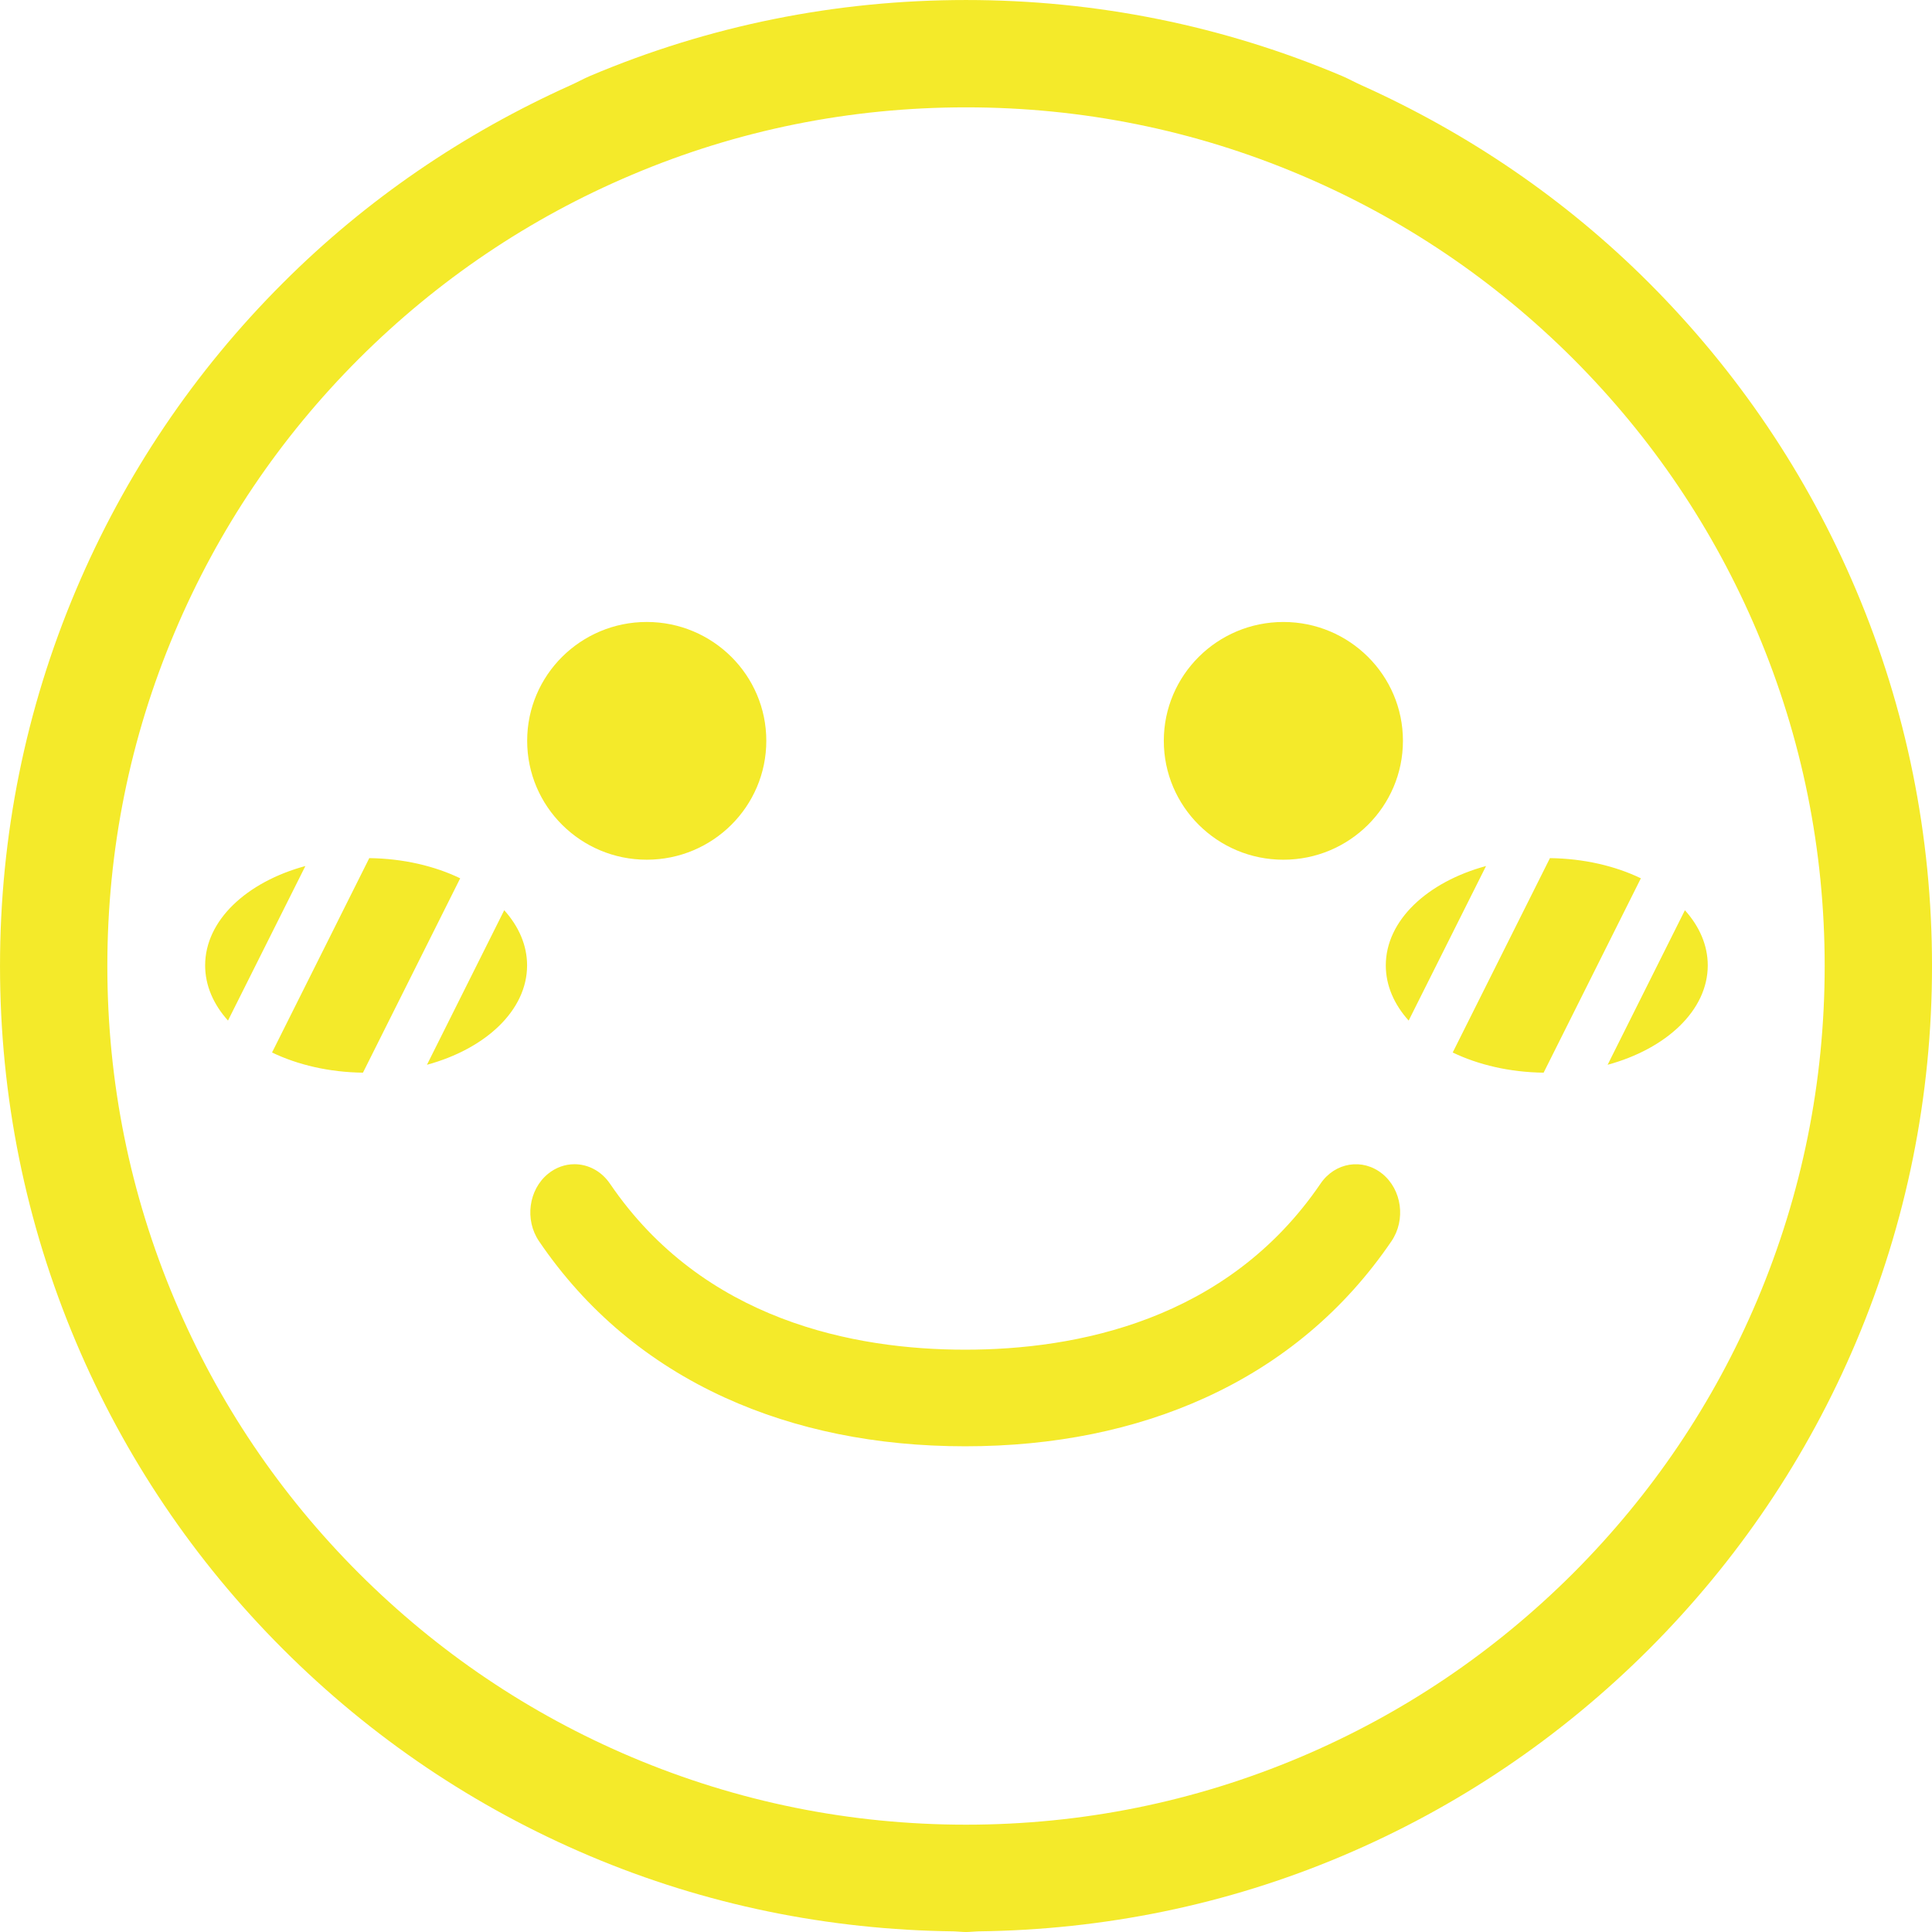 <?xml version="1.0" standalone="no"?><!DOCTYPE svg PUBLIC "-//W3C//DTD SVG 1.1//EN" "http://www.w3.org/Graphics/SVG/1.1/DTD/svg11.dtd"><svg t="1546912860643" class="icon" style="" viewBox="0 0 1024 1024" version="1.1" xmlns="http://www.w3.org/2000/svg" p-id="11370" xmlns:xlink="http://www.w3.org/1999/xlink" width="200" height="200"><defs><style type="text/css"></style></defs><path d="M931.334 689.158C908.407 743.373 875.583 792.013 833.826 833.826 792.013 875.583 743.373 908.407 689.158 931.334 633.008 955.056 573.446 967.117 512.006 967.117 450.566 967.117 390.946 955.056 334.854 931.334 280.639 908.407 231.999 875.583 190.185 833.826 148.372 792.013 115.604 743.373 92.678 689.158 68.898 633.008 56.895 573.446 56.895 512.006 56.895 450.566 68.898 390.946 92.678 334.854 115.604 280.639 148.372 231.999 190.185 190.185 231.999 148.429 280.639 115.604 334.854 92.678 390.946 68.898 450.566 56.895 512.006 56.895 573.446 56.895 633.008 68.898 689.158 92.678 743.373 115.604 792.013 148.429 833.826 190.185 875.583 231.999 908.407 280.639 931.334 334.854 955.056 390.946 967.117 450.566 967.117 512.006 967.117 573.446 955.056 633.008 931.334 689.158M983.728 312.667C957.958 251.739 920.98 196.955 874.047 149.965 829.787 105.705 778.359 70.719 721.584 45.175 718.114 43.639 714.815 41.762 711.344 40.283 648.141 13.545 581.012 0.006 512.006 0.006 442.999 0.006 375.814 13.545 312.667 40.283 309.197 41.762 305.897 43.639 302.427 45.175 245.652 70.719 194.224 105.705 149.965 149.965 102.975 196.898 66.054 251.739 40.283 312.667 13.545 375.814 0.006 442.999 0.006 512.006 0.006 581.012 13.545 648.141 40.283 711.344 66.054 772.272 102.975 827.056 149.965 874.047 196.898 920.98 251.739 957.958 312.667 983.728 373.879 1009.613 438.903 1022.868 505.691 1023.664 507.796 1023.721 509.844 1024.006 512.006 1024.006 514.111 1024.006 516.215 1023.721 518.32 1023.664 585.108 1022.868 650.132 1009.613 711.344 983.728 772.272 957.958 827.056 920.98 874.047 874.047 920.98 827.056 957.958 772.272 983.728 711.344 1010.466 648.141 1024.006 581.012 1024.006 512.006 1024.006 442.999 1010.466 375.814 983.728 312.667ZM680.215 455.669C715.201 455.669 743.589 427.452 743.589 392.636 743.589 357.877 715.201 329.66 680.215 329.66 645.228 329.66 616.841 357.877 616.841 392.636 616.841 427.452 645.228 455.669 680.215 455.669ZM108.726 511.687C108.726 522.382 113.163 532.395 120.843 540.928L124.427 533.76 161.86 459.008C130.685 467.484 108.726 487.851 108.726 511.687ZM889.446 489.603 852.07 564.355C883.189 555.878 905.148 535.512 905.148 511.676 905.148 500.981 900.71 490.968 893.03 482.435L889.446 489.603ZM732.638 622.12C722.227 613.7 707.55 616.033 699.87 627.41 650.32 700.114 570.106 715.361 511.568 715.361 453.029 715.361 372.816 700.114 323.322 627.41 318.714 620.641 311.66 617.057 304.492 617.057 299.6 617.057 294.707 618.706 290.497 622.12 280.144 630.539 277.982 646.582 285.719 657.903 310.522 694.426 343.689 722.301 384.25 740.79 421.74 757.857 464.577 766.561 511.568 766.561 558.615 766.561 601.452 757.857 638.885 740.79 679.447 722.301 712.613 694.426 737.473 657.903 745.21 646.582 743.049 630.539 732.638 622.12ZM734.504 511.687C734.504 522.382 738.941 532.395 746.621 540.928L750.205 533.76 787.638 459.008C756.463 467.484 734.504 487.851 734.504 511.687ZM243.911 465.516C230.315 458.974 213.703 455.049 195.726 454.821L149.874 546.469 144.185 557.847C157.781 564.389 174.393 568.314 192.37 568.542L238.222 476.894 243.911 465.516ZM869.689 465.516C856.092 458.974 839.481 455.049 821.504 454.821L775.652 546.469 769.963 557.847C783.559 564.389 800.171 568.314 818.148 568.542L864 476.894 869.689 465.516ZM263.669 489.603 226.293 564.355C257.411 555.878 279.37 535.512 279.37 511.676 279.37 500.981 274.933 490.968 267.253 482.435L263.669 489.603ZM342.784 455.663C377.771 455.663 406.158 427.446 406.158 392.63 406.158 357.871 377.771 329.654 342.784 329.654 307.797 329.654 279.41 357.871 279.41 392.63 279.41 427.446 307.797 455.663 342.784 455.663Z" p-id="11371" fill="#f4ea2a"></path></svg>